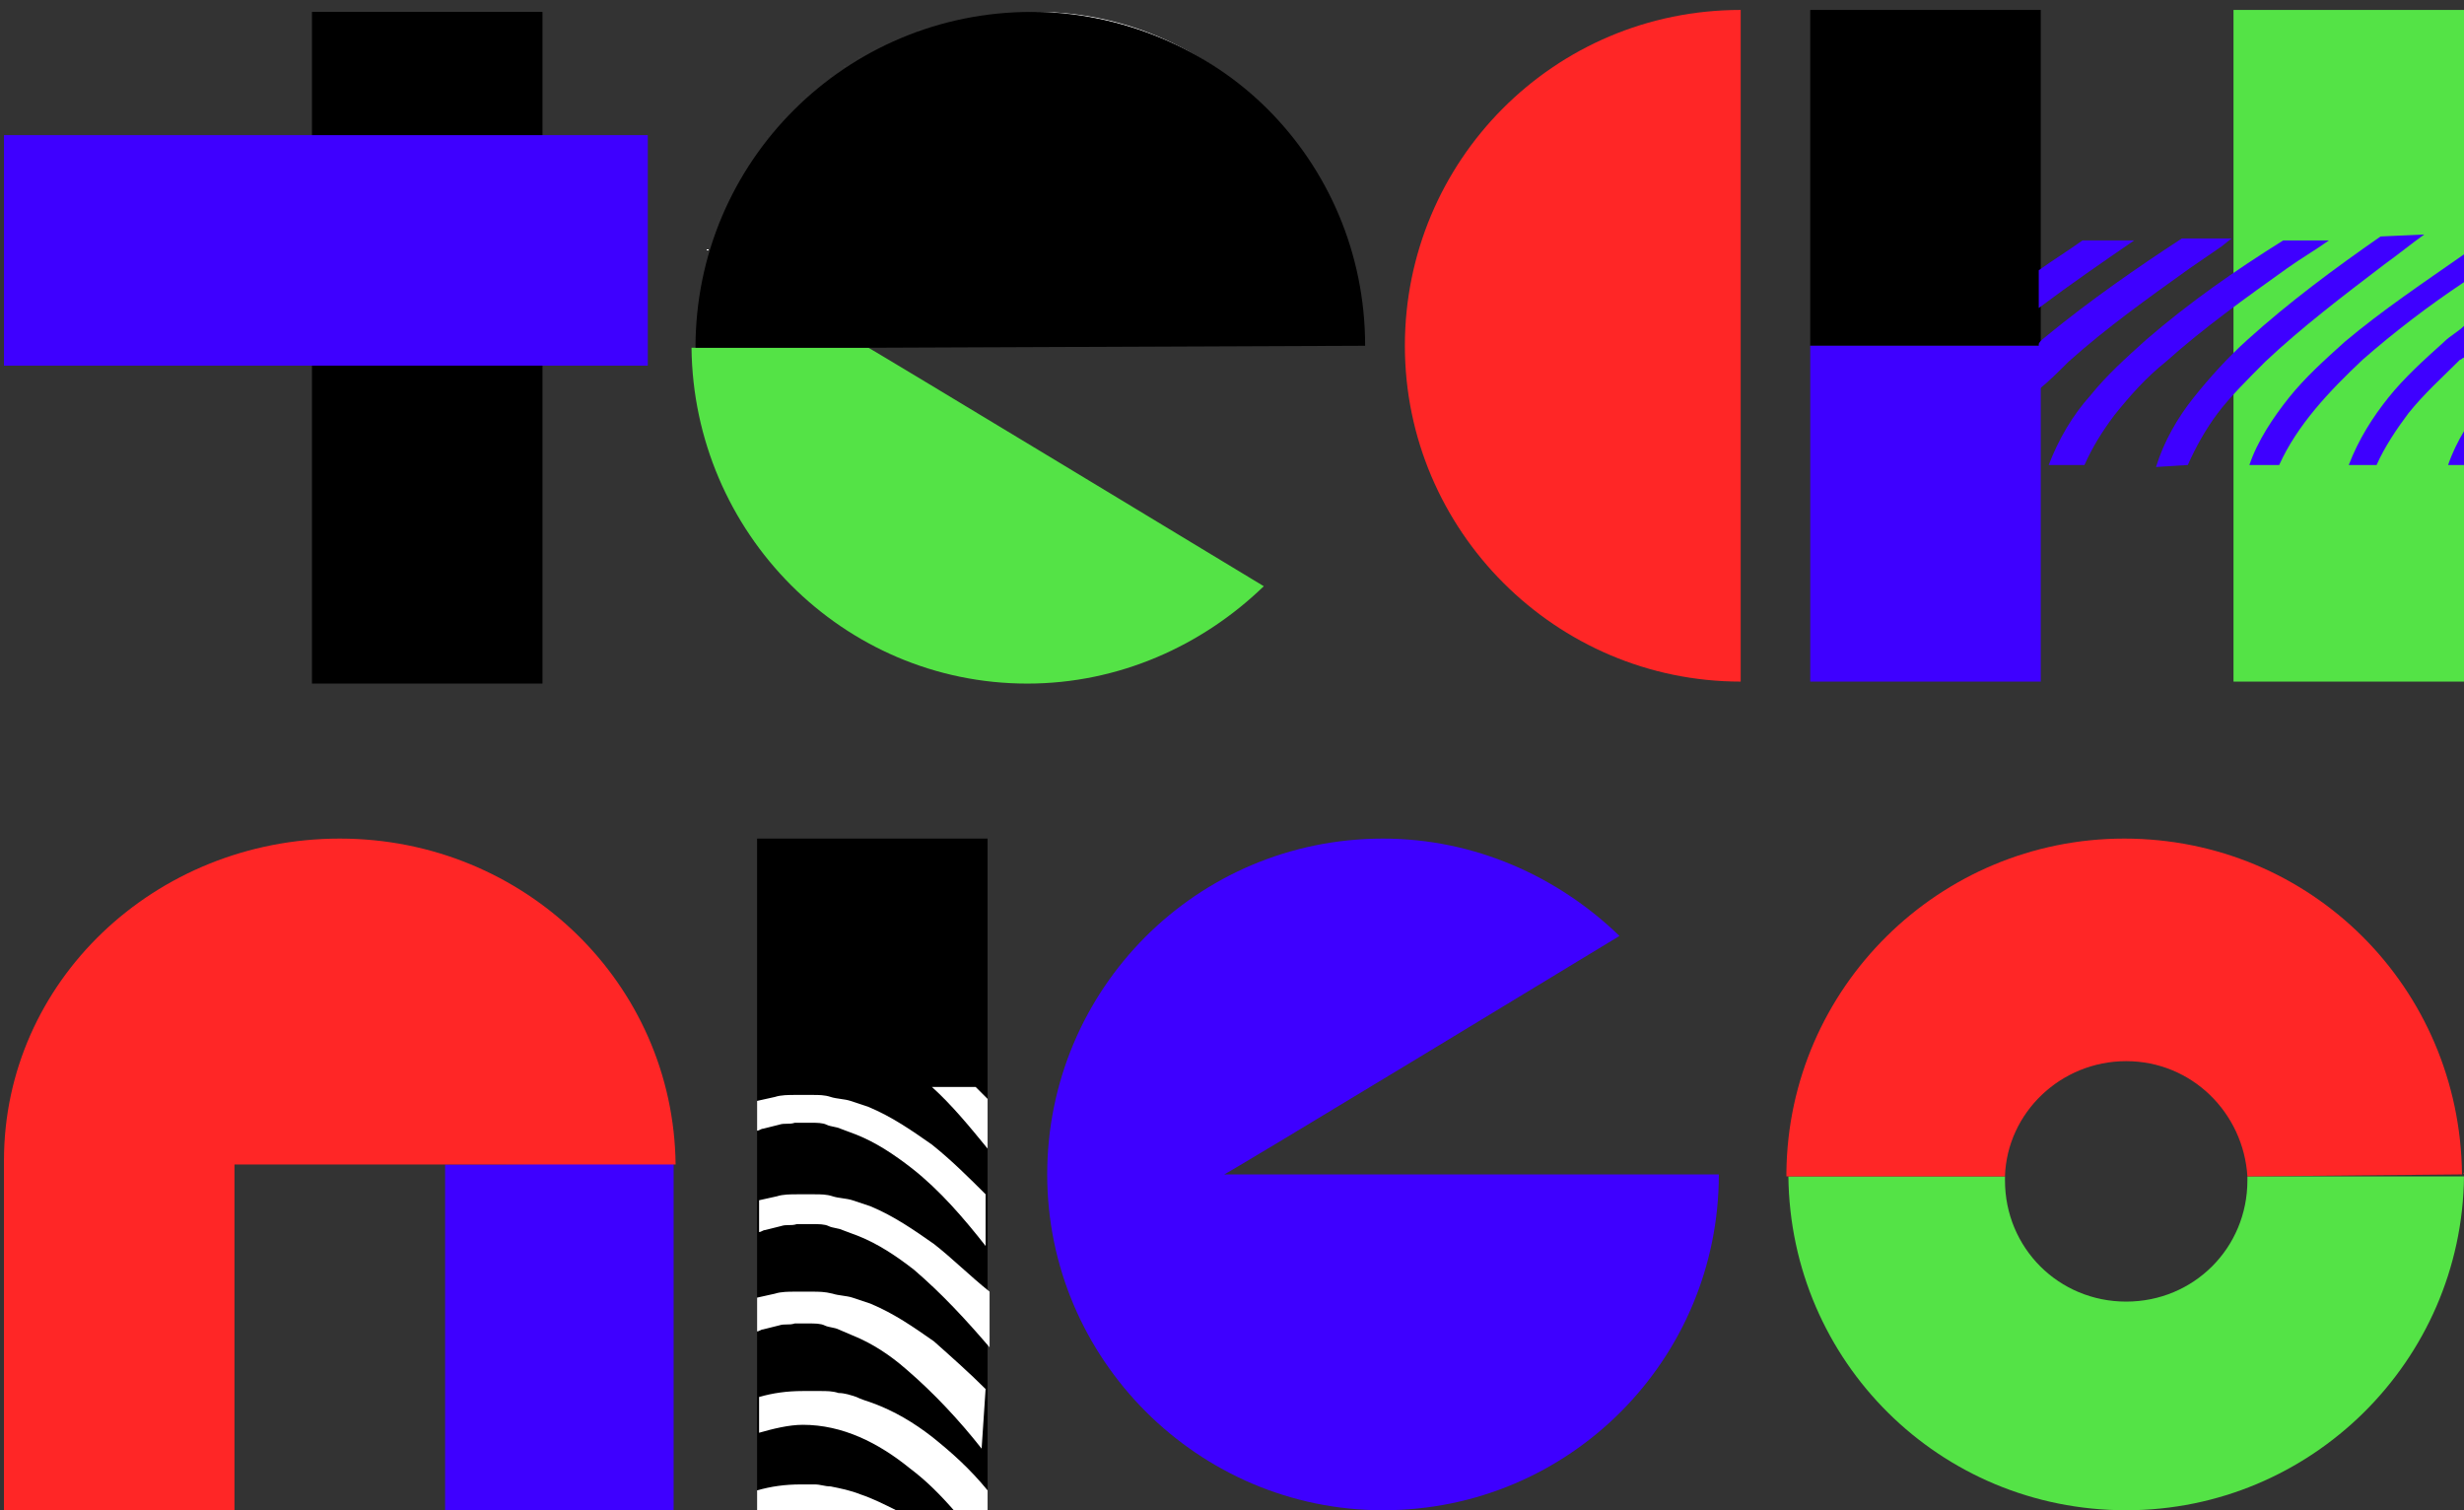 <?xml version="1.0" encoding="utf-8"?>
<!-- Generator: Adobe Illustrator 21.0.0, SVG Export Plug-In . SVG Version: 6.00 Build 0)  -->
<svg version="1.1" id="Layer_1" xmlns="http://www.w3.org/2000/svg" xmlns:xlink="http://www.w3.org/1999/xlink" x="0px" y="0px"
	 viewBox="0 0 124 76" style="enable-background:new 0 0 124 76;" xml:space="preserve">
<rect x="0" y="0" width="124" height="76" fill="#333333" stroke="none"/>
<style type="text/css">

	<!-- .st0{fill:none;}
	.st1{fill:#FE3525;}
	.st2{fill:#FF0055;}
	.st3{fill:#F7941F;}
	.st4{fill:#0025FF;}
	.st5{fill:#FFAEC1;}
	.st6{fill:#FFFFFF;}
	.st7{fill:#0C56AF;}
	.st8{fill:#FC3323;}
	.st9{fill:#D1A537;}
	.st10{fill:#FB3222;} -->
	.st0{fill:none;}
	.st1{fill:#54E346;}
	.st2{fill:#FF2626;}
	.st3{fill:#FF2626;}
	.st4{fill:#3E00FF;}
	.st5{fill:#000000;}
	.st6{fill:#FFFFFF;}
	.st7{fill:#000000;}
	.st8{fill:#54E346;}
	.st9{fill:#FFFFFF;}
	.st10{fill:#000000;}


</style>

<g>
	<g id="o_14_">
		<path class="st0" d="M107,65.5c3.4,0,6.1-2.7,6.1-6.1c0-0.1,0-0.2,0-0.2c-0.1-3.2-2.8-5.8-6.1-5.8c-3.3,0-5.9,2.6-6.1,5.8
			c0,0.1,0,0.2,0,0.2C100.9,62.7,103.7,65.5,107,65.5z"/>
		<path class="st1" d="M113.1,59.2c0,0.1,0,0.2,0,0.2c0,3.4-2.7,6.1-6.1,6.1c-3.4,0-6.1-2.7-6.1-6.1c0-0.1,0-0.2,0-0.2c0,0,0,0,0,0
			H90c0.1,9.3,7.6,16.8,17,16.8c9.3,0,16.9-7.5,17-16.8L113.1,59.2C113.1,59.2,113.1,59.2,113.1,59.2z"/>
		<path class="st2" d="M90,59C90,59.1,90,59.1,90,59C90,59.1,90,59.1,90,59L90,59z"/>
		<path class="st2" d="M124,59L124,59C123.9,59.1,123.9,59.1,124,59C123.9,59.1,124,59.1,124,59z"/>
		<path class="st3" d="M123.9,59.1C123.9,59.1,123.9,59.1,123.9,59.1c-0.1-9.4-7.6-16.9-17-16.9c-9.3,0-16.9,7.5-17,16.8
			c0,0,0,0,0,0.1c0,0,0,0,0,0.1h0h11c0,0,0,0,0,0c0.1-3.2,2.8-5.8,6.1-5.8c3.3,0,5.9,2.6,6.1,5.8c0,0,0,0,0,0L123.9,59.1L123.9,59.1
			C124,59.1,123.9,59.1,123.9,59.1z"/>
	</g>
	<path id="g_14_" class="st4" d="M86.5,59.1C86.5,68.4,79,76,69.6,76c-9.3,0-16.9-7.6-16.9-16.9c0-9.3,7.5-16.9,16.9-16.9
		c4.6,0,8.8,1.9,11.9,4.9c0,0-20.1,12.2-19.9,12H86.5z"/>
	<g id="i_14_">
		<path class="st5" d="M38.1,42.2h11.6V76H38.1V42.2z"/>
		<g>
			<g>
				<path class="st6" d="M41.8,74.8c-0.3,0-0.5-0.1-0.8-0.1l-0.7,0c-0.8,0-1.5,0.1-2.2,0.3v1h7c-0.6-0.3-1.2-0.6-1.8-0.8
					C42.8,75,42.3,74.9,41.8,74.8z"/>
			</g>
			<g>
				<path class="st6" d="M46.9,72.3c-0.9-0.7-1.9-1.3-3-1.7c-0.3-0.1-0.6-0.2-0.8-0.3c-0.3-0.1-0.6-0.2-0.9-0.2
					c-0.3-0.1-0.6-0.1-0.9-0.1l-0.9,0c-0.8,0-1.5,0.1-2.2,0.3v1.8c0.7-0.2,1.5-0.4,2.2-0.4c2,0,3.8,0.9,5.4,2.2
					c0.8,0.6,1.5,1.3,2.2,2.1c0,0.1,0.1,0.1,0.1,0.2h1.6v-1.2C48.8,73.9,47.9,73.1,46.9,72.3z"/>
			</g>
			<g>
				<path class="st6" d="M49.6,69.9c-0.8-0.8-1.7-1.6-2.6-2.4c-1-0.7-2-1.4-3.2-1.9l-0.9-0.3c-0.3-0.1-0.7-0.1-1-0.2
					C41.5,65,41.2,65,40.9,65l-0.4,0c-0.1,0,0,0-0.2,0l-0.1,0l-0.2,0c-0.3,0-0.7,0-1,0.1l-0.9,0.2v1.7c0.1,0,0.2-0.1,0.3-0.1
					l0.8-0.2c0.3-0.1,0.5,0,0.8-0.1l0.2,0l0.1,0c-0.1,0,0,0,0,0l0.4,0c0.3,0,0.6,0,0.8,0.1c0.2,0.1,0.5,0.1,0.7,0.2l0.7,0.3
					c1,0.4,1.9,1,2.7,1.7c1.4,1.2,2.7,2.6,3.8,4L49.6,69.9C49.6,69.9,49.6,69.9,49.6,69.9z"/>
			</g>
			<g>
				<path class="st6" d="M47,62.6c-1-0.7-2-1.4-3.2-1.9l-0.9-0.3c-0.3-0.1-0.7-0.1-1-0.2c-0.3-0.1-0.6-0.1-0.9-0.1l-0.4,0
					c-0.1,0,0,0-0.2,0l-0.1,0l-0.2,0c-0.3,0-0.7,0-1,0.1l-0.9,0.2v1.6c0.1,0,0.2-0.1,0.3-0.1l0.8-0.2c0.3-0.1,0.5,0,0.8-0.1l0.2,0
					l0.1,0c-0.1,0,0,0,0.1,0l0.4,0c0.3,0,0.6,0,0.8,0.1c0.2,0.1,0.5,0.1,0.7,0.2l0.8,0.3c1,0.4,1.9,1,2.8,1.7
					c1.4,1.2,2.6,2.5,3.8,3.9V65C48.8,64.2,47.9,63.3,47,62.6z"/>
			</g>
			<g>
				<path class="st6" d="M46.9,57.6c-1-0.7-2-1.4-3.2-1.9l-0.9-0.3c-0.3-0.1-0.7-0.1-1-0.2c-0.3-0.1-0.6-0.1-0.9-0.1l-0.4,0
					c-0.1,0,0,0-0.2,0l-0.1,0l-0.2,0c-0.3,0-0.7,0-1,0.1l-0.9,0.2v1.5c0.1,0,0.2-0.1,0.3-0.1l0.8-0.2c0.3-0.1,0.5,0,0.8-0.1l0.2,0
					l0.1,0c-0.1,0,0,0,0.1,0l0.4,0c0.3,0,0.6,0,0.8,0.1c0.2,0.1,0.5,0.1,0.7,0.2l0.8,0.3c1,0.4,1.9,1,2.8,1.7
					c1.4,1.1,2.6,2.5,3.7,3.9v-2.6C48.8,59.3,47.9,58.4,46.9,57.6z"/>
			</g>
			<g>
				<path class="st6" d="M46.9,54.7c1,0.9,1.9,2,2.8,3.1v-2.5c-0.2-0.2-0.4-0.4-0.6-0.6H46.9z"/>
			</g>
		</g>
	</g>
	<g id="n_14_">
		<g>
			<path class="st7" d="M33.9,58.5C33.9,58.5,33.9,58.5,33.9,58.5L33.9,58.5L33.9,58.5z"/>
		</g>
		<polygon class="st4" points="22.4,58.6 22.4,76 33.9,76 33.9,58.5 25.1,58.6 		"/>
		<path class="st3" d="M17.1,42.2c-9.3,0-16.9,7.2-16.9,16.2h0V76h11.6V58.6h10.7h2.7l8.8,0c0,0,0,0,0,0
			C33.9,49.5,26.4,42.2,17.1,42.2z"/>
	</g>
	<g id="h_14_">
		<path class="st8" d="M112.4,0.5H124v33.8h-11.6V0.5z"/>
		<g>
			<rect x="91.1" y="0.5" class="st5" width="11.6" height="16.9"/>
			<polygon class="st4" points="91.1,18.2 91.1,34.3 102.7,34.3 102.7,18.2 102.7,17.4 91.1,17.4 			"/>
		</g>
		<g>
			<path class="st4" d="M104.8,12.1c-0.7,0.5-1.5,1-2.2,1.5v1.9c1.6-1.2,3.2-2.3,4.8-3.4H104.8z"/>
			<path class="st4" d="M104.1,18.2c1.9-1.7,4-3.2,6.1-4.7l1.6-1.1l0.5-0.4h-2.5c-2.3,1.5-4.6,3.1-6.8,4.9c-0.1,0.1-0.3,0.2-0.4,0.4
				v2.3C103.1,19.2,103.6,18.7,104.1,18.2z"/>
			<path class="st4" d="M106.4,20.9c0.8-1,1.6-1.9,2.6-2.7c1.9-1.7,4-3.2,6.1-4.7c0.7-0.5,1.4-0.9,2.1-1.4h-2.3
				c-2.4,1.5-4.7,3.1-6.9,5c-1,0.9-2,1.8-2.8,2.8c-0.9,1-1.6,2.2-2.1,3.5h1.8C105.3,22.5,105.8,21.7,106.4,20.9z"/>
			<path class="st4" d="M114,18.2c1.8-1.7,3.9-3.3,6-4.9c0.7-0.5,1.3-1,2-1.5l-2.2,0.1c-2.3,1.6-4.6,3.3-6.7,5.2
				c-1,0.9-1.9,1.9-2.7,2.9c-0.8,1-1.5,2.2-1.9,3.5l1.6-0.1c0.4-0.9,0.9-1.8,1.5-2.6C112.2,20,113.1,19.1,114,18.2z"/>
			<path class="st4" d="M118.9,18.1c1.6-1.4,3.3-2.7,5.1-3.9v-1.4c-2,1.4-4.1,2.8-6,4.4c-1,0.9-2,1.8-2.8,2.8c-0.8,1-1.6,2.2-2,3.4
				h1.5C115.6,21.4,117.2,19.7,118.9,18.1z"/>
			<path class="st4" d="M123.8,18.1c0.1,0,0.1-0.1,0.2-0.1v-1.6c-0.3,0.3-0.7,0.5-1,0.8c-1,0.9-2,1.8-2.8,2.8c-0.8,1-1.5,2.1-2,3.4
				h1.4c0.4-0.9,1-1.8,1.6-2.6C122,19.8,122.9,19,123.8,18.1z"/>
			<path class="st4" d="M124,21.7c-0.3,0.5-0.6,1.1-0.8,1.7h0.8V21.7z"/>
		</g>
	</g>
	<path id="c_14_" class="st3" d="M87.6,34.3c-9.3,0-16.9-7.6-16.9-16.9c0-9.3,7.5-16.9,16.9-16.9V34.3z"/>
	<g id="e_14_">
		<path class="st9" d="M68.7,17.4C68.7,17.4,68.7,17.4,68.7,17.4C68.7,17.4,68.7,17.4,68.7,17.4L68.7,17.4z"/>
		<path class="st9" d="M51.8,0.6c4.7,0,8.9,1.9,11.9,4.9C60.6,2.4,56.4,0.5,51.8,0.6c-9.4,0-16.9,7.5-16.9,16.9v0
			C34.9,8.1,42.4,0.6,51.8,0.6z"/>
		<g>
			<path class="st1" d="M51.7,34.4c4.6,0,8.8-1.9,11.9-4.9c0,0-20-12.1-19.9-12h-8.9C34.9,26.8,42.4,34.4,51.7,34.4z"/>
			<path class="st5" d="M68.7,17.4C68.7,17.4,68.7,17.4,68.7,17.4c0-4.7-1.9-8.9-4.9-11.9c-3-3-7.3-4.9-11.9-4.9
				c-9.3,0-16.9,7.5-16.9,16.9v0h8.9L68.7,17.4L68.7,17.4z"/>
		</g>
	</g>
	<g id="t_14_">
		<path class="st10" d="M15.7,0.6h11.6v33.8H15.7V0.6z"/>
		<path class="st4" d="M32.6,6.8v11.6H0.2V6.8H32.6z"/>
	</g>
</g>

</svg>

